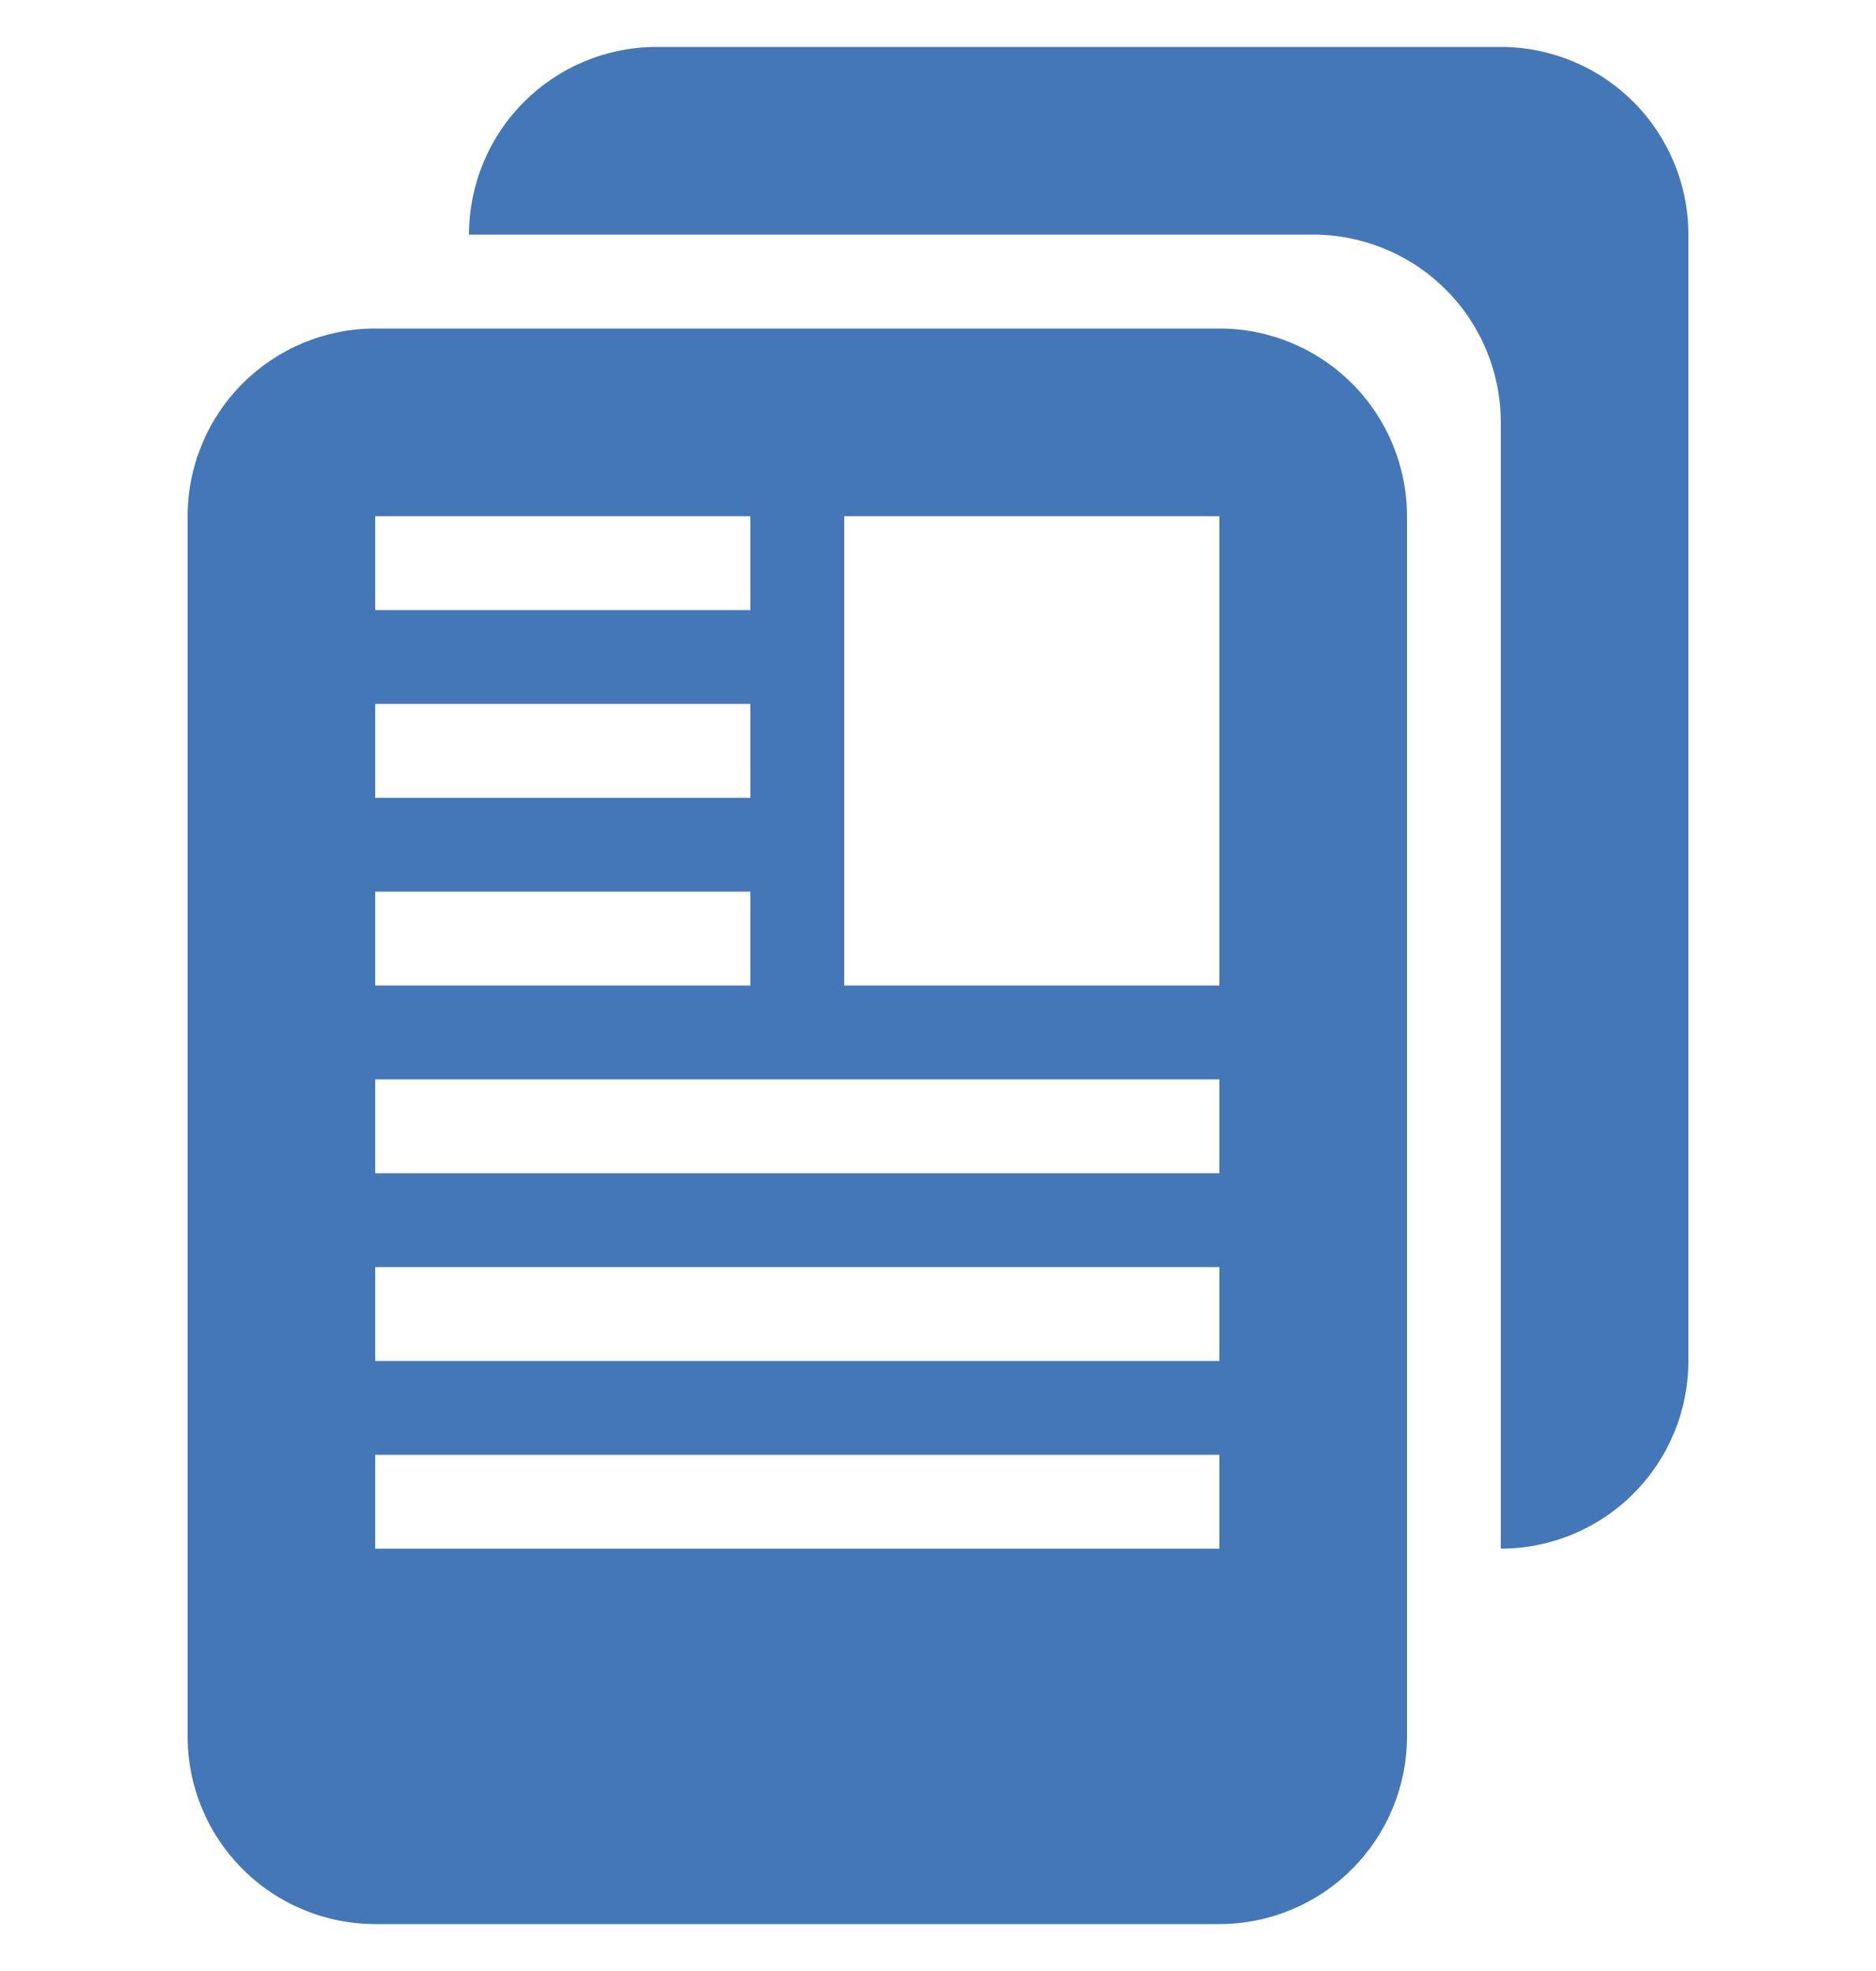 <svg width="20" height="21" viewBox="0 0 20 21" fill="none" xmlns="http://www.w3.org/2000/svg">
<path d="M7 0.5C6.47 0.5 5.961 0.711 5.586 1.086C5.211 1.461 5 1.97 5 2.5H14C14.53 2.5 15.039 2.711 15.414 3.086C15.789 3.461 16 3.97 16 4.5V16.5C16.53 16.5 17.039 16.289 17.414 15.914C17.789 15.539 18 15.03 18 14.5V2.5C18 1.97 17.789 1.461 17.414 1.086C17.039 0.711 16.53 0.5 16 0.5H7Z" fill="#4477B8"/>
<path d="M13 20.5C13.53 20.5 14.039 20.289 14.414 19.914C14.789 19.539 15 19.03 15 18.5V5.5C15 4.97 14.789 4.461 14.414 4.086C14.039 3.711 13.53 3.5 13 3.5H4C3.47 3.5 2.961 3.711 2.586 4.086C2.211 4.461 2 4.97 2 5.5V18.5C2 19.03 2.211 19.539 2.586 19.914C2.961 20.289 3.47 20.5 4 20.5H13ZM9 5.5H13V10.5H9V5.5ZM4 5.5H8V6.5H4V5.5ZM4 7.5H8V8.5H4V7.5ZM4 9.5H8V10.5H4V9.5ZM4 11.5H13V12.5H4V11.5ZM4 13.5H13V14.5H4V13.5ZM4 15.5H13V16.5H4V15.5Z" fill="#4477B8"/>
</svg>
